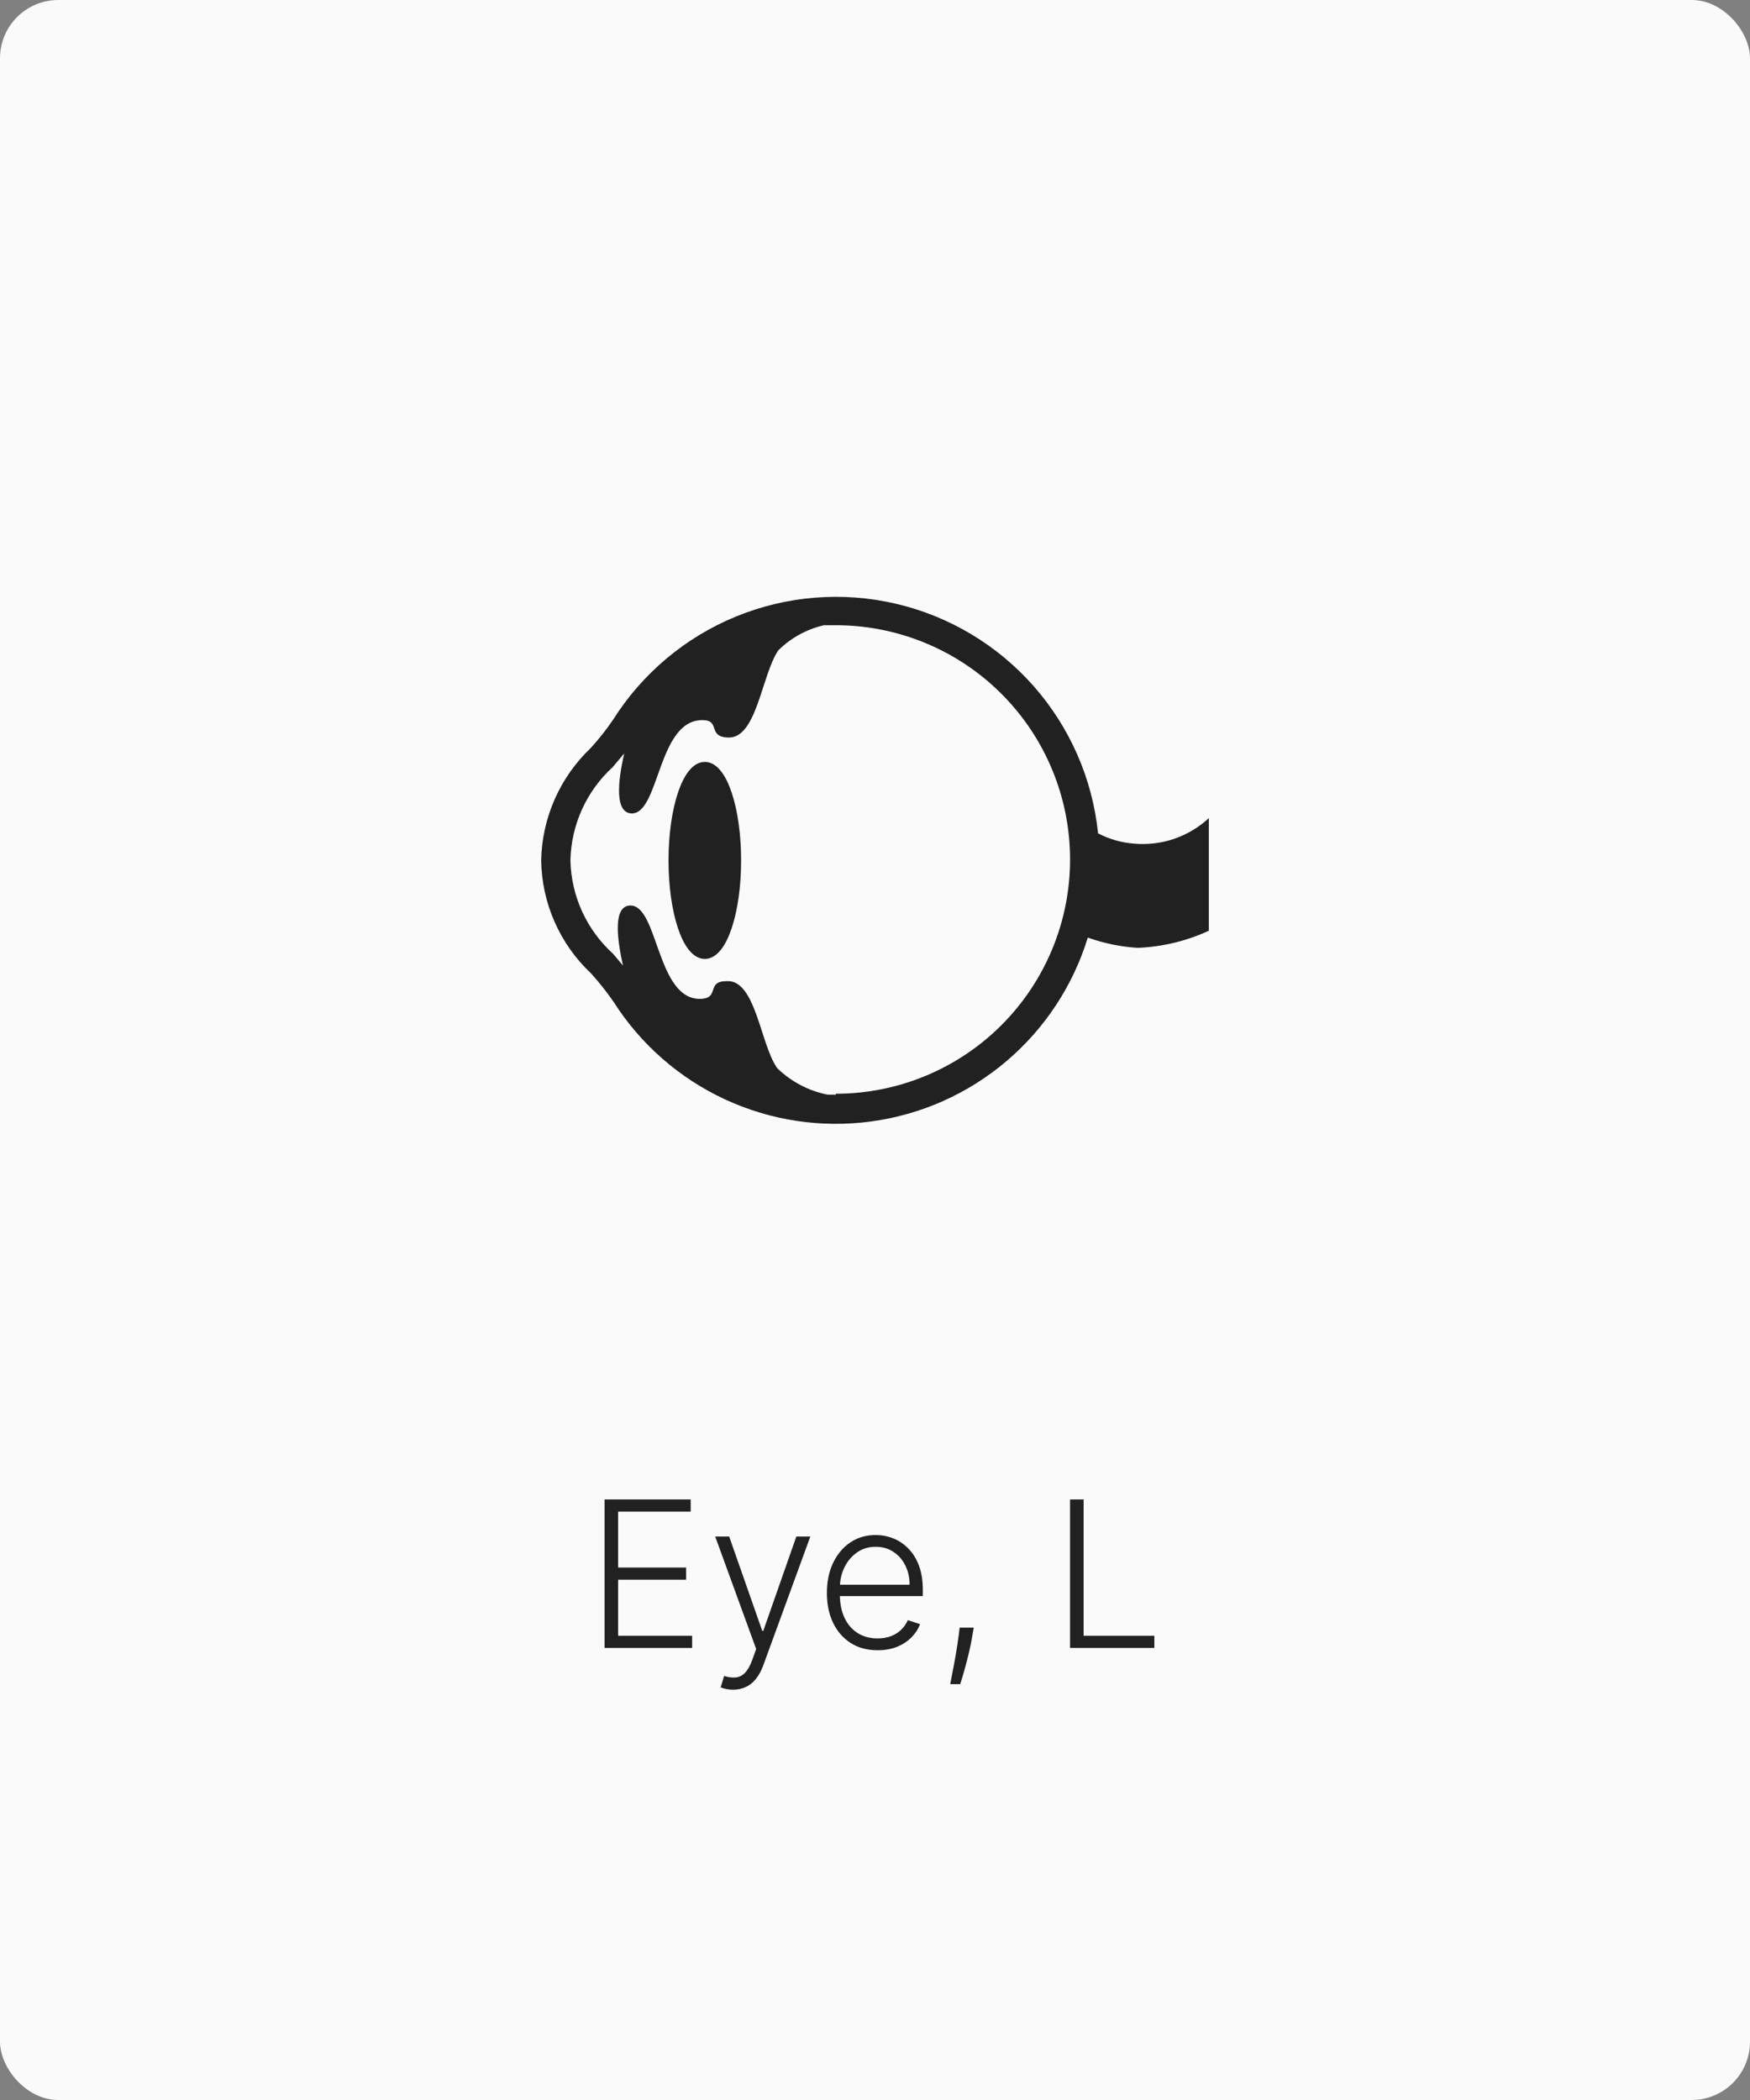 <svg width="120" height="144" viewBox="0 0 120 144" fill="none" xmlns="http://www.w3.org/2000/svg">
<rect x="0" y="0" width="120" height="144" fill="#808080" stroke="none"/>
<rect width="120" height="144" rx="4" fill="#FAFAFA"/>
<path d="M48.331 65.4C49.509 65.4 50.464 62.535 50.464 59C50.464 55.465 49.509 52.6 48.331 52.6C47.152 52.6 46.197 55.465 46.197 59C46.197 62.535 47.152 65.4 48.331 65.4Z" fill="#212121" stroke="#212121" stroke-width="0.71" stroke-miterlimit="10"/>
<path d="M77.749 57.848C76.893 57.78 76.058 57.541 75.296 57.144C74.911 53.405 73.369 49.879 70.886 47.057C68.402 44.235 65.101 42.258 61.441 41.401C57.781 40.545 53.945 40.85 50.467 42.276C46.989 43.703 44.042 46.178 42.037 49.357C41.572 50.04 41.059 50.689 40.501 51.299C39.455 52.294 38.616 53.488 38.034 54.809C37.452 56.132 37.137 57.556 37.109 59C37.131 60.453 37.444 61.888 38.031 63.218C38.617 64.548 39.464 65.747 40.523 66.744C41.086 67.362 41.606 68.018 42.08 68.707C43.935 71.617 46.585 73.935 49.716 75.386C52.847 76.838 56.329 77.363 59.749 76.898C63.169 76.434 66.384 75 69.014 72.765C71.645 70.531 73.58 67.59 74.592 64.291C75.691 64.684 76.84 64.921 78.005 64.995C79.695 64.93 81.356 64.531 82.891 63.821V56.099C82.205 56.735 81.392 57.22 80.507 57.522C79.621 57.823 78.681 57.934 77.749 57.848ZM57.312 75.064H56.757C55.454 74.806 54.254 74.177 53.301 73.251C52.149 71.672 51.829 67.171 49.845 67.277C48.395 67.277 49.376 68.429 48.075 68.493C45.024 68.621 45.152 62.093 43.232 62.093C42.059 62.093 42.272 64.227 42.72 66.211L42.037 65.4C41.141 64.588 40.419 63.602 39.916 62.501C39.414 61.401 39.141 60.209 39.115 59C39.14 57.792 39.41 56.602 39.908 55.502C40.407 54.402 41.124 53.415 42.016 52.6L42.805 51.661C42.357 53.624 42.144 55.736 43.317 55.779C45.237 55.779 45.088 49.379 48.16 49.379C49.44 49.379 48.48 50.509 49.909 50.573C51.893 50.68 52.213 46.307 53.365 44.6C54.229 43.743 55.315 43.144 56.501 42.872H57.312C61.572 42.872 65.658 44.564 68.671 47.577C71.684 50.59 73.376 54.675 73.376 58.936C73.376 63.196 71.684 67.282 68.671 70.295C65.658 73.308 61.572 75 57.312 75V75.064Z" fill="#212121"/>
<path d="M41.456 113V102.818H47.362V103.653H42.385V107.487H47.049V108.322H42.385V112.165H47.461V113H41.456ZM50.271 115.864C50.095 115.864 49.931 115.847 49.778 115.814C49.626 115.781 49.505 115.744 49.416 115.705L49.654 114.924C49.956 115.017 50.224 115.05 50.459 115.023C50.695 115 50.904 114.894 51.086 114.705C51.268 114.52 51.431 114.235 51.573 113.85L51.852 113.075L49.043 105.364H50.002L52.269 111.832H52.339L54.606 105.364H55.565L52.334 114.208C52.198 114.576 52.031 114.883 51.832 115.128C51.633 115.376 51.403 115.56 51.141 115.68C50.882 115.802 50.592 115.864 50.271 115.864ZM60.181 113.159C59.468 113.159 58.852 112.993 58.331 112.662C57.811 112.327 57.408 111.865 57.123 111.275C56.841 110.682 56.7 109.999 56.7 109.227C56.7 108.458 56.841 107.775 57.123 107.178C57.408 106.578 57.801 106.109 58.301 105.771C58.805 105.43 59.387 105.259 60.046 105.259C60.461 105.259 60.86 105.335 61.245 105.488C61.629 105.637 61.974 105.867 62.279 106.179C62.587 106.487 62.831 106.877 63.01 107.347C63.188 107.815 63.278 108.368 63.278 109.008V109.445H57.312V108.665H62.373C62.373 108.174 62.274 107.733 62.075 107.342C61.879 106.948 61.606 106.636 61.255 106.408C60.907 106.179 60.504 106.065 60.046 106.065C59.562 106.065 59.137 106.194 58.769 106.452C58.401 106.711 58.112 107.052 57.904 107.477C57.698 107.901 57.594 108.365 57.59 108.869V109.336C57.59 109.942 57.695 110.473 57.904 110.927C58.116 111.378 58.416 111.727 58.803 111.976C59.191 112.224 59.65 112.349 60.181 112.349C60.542 112.349 60.858 112.292 61.13 112.18C61.405 112.067 61.636 111.916 61.821 111.727C62.01 111.535 62.153 111.325 62.249 111.096L63.089 111.369C62.973 111.691 62.782 111.987 62.517 112.259C62.255 112.531 61.927 112.75 61.533 112.915C61.142 113.078 60.691 113.159 60.181 113.159ZM66.77 111.608L66.68 112.14C66.624 112.498 66.544 112.892 66.442 113.323C66.339 113.754 66.233 114.163 66.123 114.551C66.014 114.939 65.919 115.25 65.84 115.486H65.159C65.202 115.26 65.257 114.974 65.323 114.626C65.392 114.278 65.464 113.892 65.537 113.467C65.61 113.046 65.676 112.612 65.736 112.165L65.805 111.608H66.77ZM73.374 113V102.818H74.304V112.165H79.156V113H73.374Z" fill="#212121"/>
</svg>

